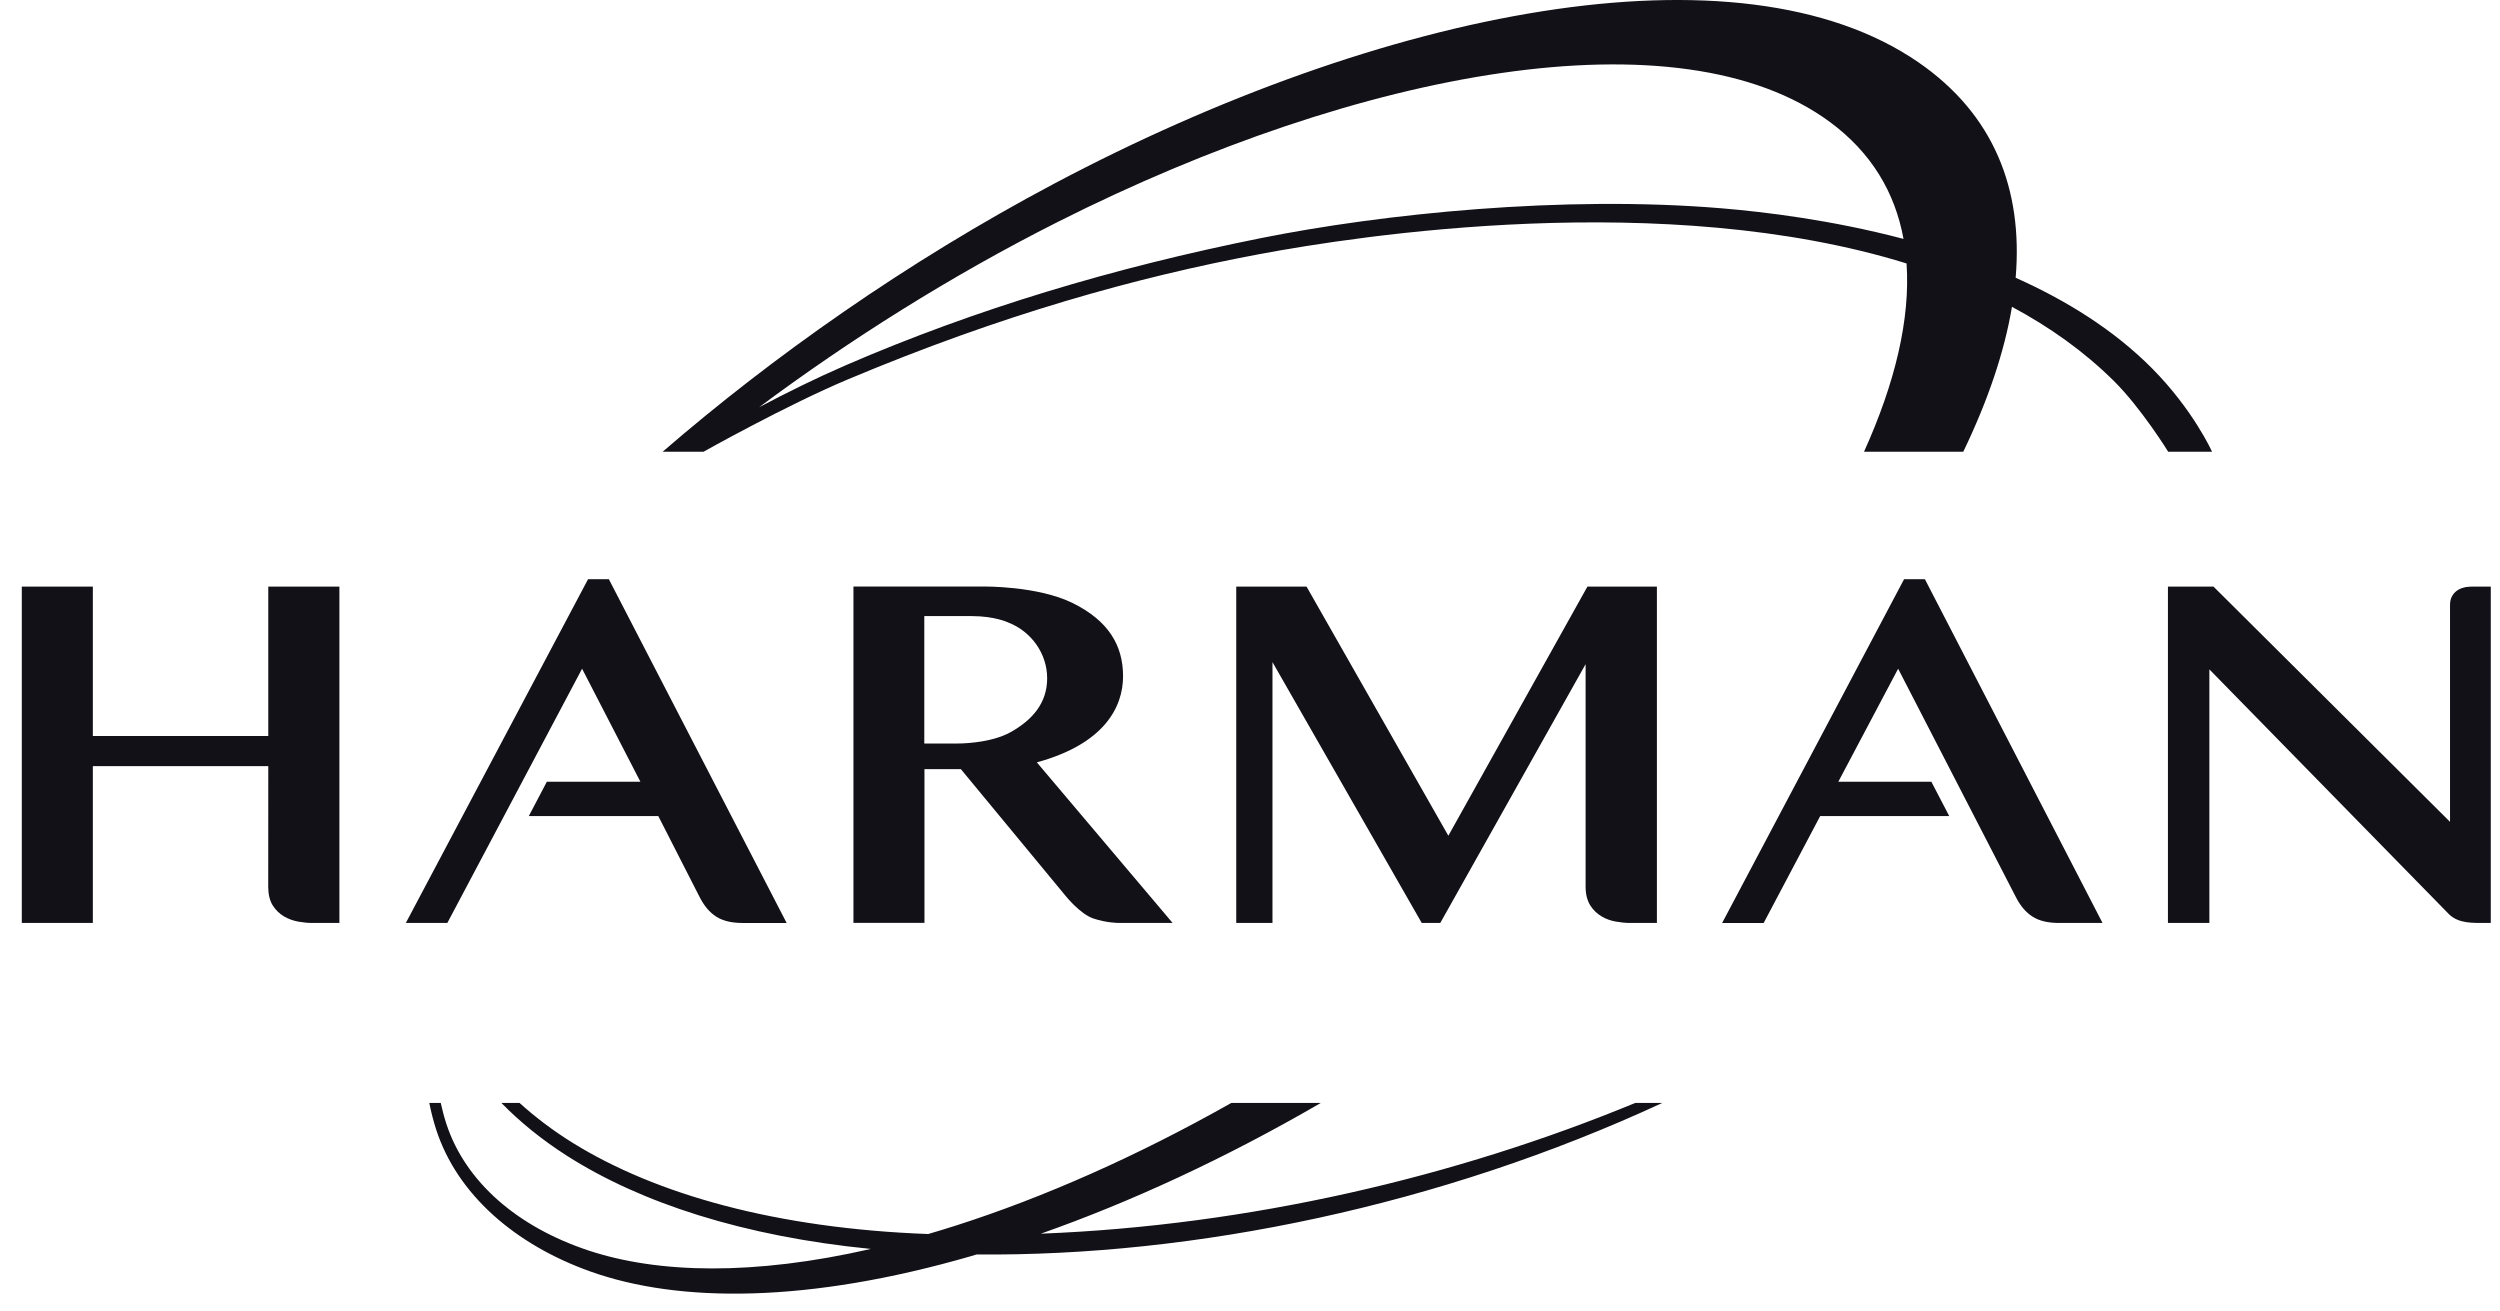 <svg width="103" height="54" viewBox="0 0 103 54" fill="none" xmlns="http://www.w3.org/2000/svg">
<path d="M11.053 24.169V30.323H3.825V24.169H0.898V38.025H3.825V31.565H11.053L11.051 36.537C11.051 36.848 11.114 37.105 11.237 37.304C11.36 37.496 11.517 37.649 11.704 37.758C11.884 37.863 12.083 37.934 12.298 37.973C12.508 38.009 12.692 38.026 12.861 38.026H13.983V24.169" fill="#121118"/>
<path d="M68.264 38.026V24.169H65.401L59.672 34.432L53.83 24.169H50.933V38.026H52.426V27.28L58.576 38.026H59.339L65.327 27.363V36.533C65.327 36.846 65.395 37.103 65.519 37.303C65.641 37.493 65.797 37.644 65.984 37.755C66.165 37.863 66.366 37.934 66.579 37.97C66.785 38.005 66.97 38.026 67.142 38.026" fill="#121118"/>
<path d="M86.624 38.026L79.306 23.863H78.448L70.952 38.027H72.663L74.992 33.621H80.308L79.572 32.207H75.739L78.203 27.551L83.036 36.925C83.227 37.309 83.465 37.594 83.744 37.767C84.024 37.946 84.392 38.026 84.836 38.026" fill="#121118"/>
<path d="M101.846 24.169C101.767 24.169 101.68 24.175 101.576 24.19C101.472 24.211 101.372 24.247 101.281 24.299C101.182 24.357 101.101 24.436 101.041 24.533C100.974 24.639 100.941 24.771 100.941 24.928V33.86L91.197 24.169H89.319V38.025H91.026V27.578L100.913 37.681C101.317 38.054 101.874 38.025 102.416 38.025H102.62V24.169" fill="#121118"/>
<path d="M28.986 18.611C28.986 18.611 32.398 16.695 34.95 15.623C41.247 12.979 46.787 11.426 51.893 10.47C56.014 9.699 68.585 7.767 78.55 10.854C78.709 13.148 78.076 15.783 76.798 18.611H80.887C81.894 16.523 82.578 14.517 82.893 12.641C84.439 13.469 85.856 14.473 87.087 15.691C88.226 16.82 89.329 18.611 89.329 18.611H91.136C91.136 18.611 90.365 16.889 88.66 15.172C87.077 13.578 85.112 12.367 83.045 11.444C83.354 7.793 82.141 4.708 79.046 2.572C71.645 -2.537 56.954 0.397 43.423 7.571C37.362 10.785 31.838 14.689 27.302 18.611H28.986ZM70.952 8.584C64.403 8.033 56.942 8.81 51.953 9.81C45.868 11.031 40.194 12.733 34.837 15.052C33.615 15.582 32.443 16.162 31.275 16.778C34.973 14.024 39.155 11.372 43.601 9.133C56.093 2.841 69.204 0.46 75.392 5.026C77.098 6.284 78.074 7.923 78.425 9.843C75.454 9.059 72.689 8.73 70.952 8.584Z" fill="#121118"/>
<path d="M25.085 23.863H24.228L16.72 38.026H18.43L23.982 27.551L26.384 32.207H22.53L21.787 33.621H27.121L28.808 36.926C28.998 37.31 29.236 37.596 29.515 37.77C29.796 37.948 30.163 38.027 30.607 38.027H32.41" fill="#121118"/>
<path d="M68.486 45.441H67.372C60.005 48.486 51.475 50.493 42.881 50.828C46.577 49.526 50.487 47.725 54.417 45.441H50.731C46.844 47.637 42.998 49.334 39.408 50.485C39.014 50.611 38.626 50.729 38.242 50.842C31.991 50.609 27.032 49.217 23.59 47.082C22.768 46.572 22.049 46.021 21.405 45.441H20.657C21.421 46.223 22.32 46.955 23.363 47.621C26.402 49.56 30.623 50.937 35.879 51.456C31.053 52.56 27.119 52.476 24.23 51.515C21.34 50.551 19.183 48.716 18.391 46.305C18.3 46.026 18.224 45.737 18.159 45.441H17.687C17.762 45.816 17.855 46.184 17.97 46.538C18.841 49.222 21.229 51.28 24.317 52.383C27.987 53.696 33.314 53.691 40.02 51.749C40.092 51.728 40.164 51.706 40.235 51.684C49.189 51.77 59.341 49.681 68.486 45.441Z" fill="#121118"/>
<path d="M43.904 36.912L39.588 31.689H38.088V38.021H35.162V24.166H40.534C40.534 24.166 42.752 24.132 44.204 24.851C45.656 25.57 46.27 26.579 46.27 27.859C46.27 29.139 45.494 30.65 42.718 31.409L48.31 38.024H46.068C46.068 38.024 45.597 38.025 45.047 37.842C44.498 37.657 43.904 36.912 43.904 36.912ZM38.081 25.383V30.633H39.435C39.435 30.633 40.779 30.652 41.652 30.157C42.526 29.662 43.143 28.974 43.143 27.945C43.143 26.917 42.477 26.006 41.534 25.645C41.534 25.645 40.995 25.383 40.033 25.383" fill="#121118"/>
</svg>

